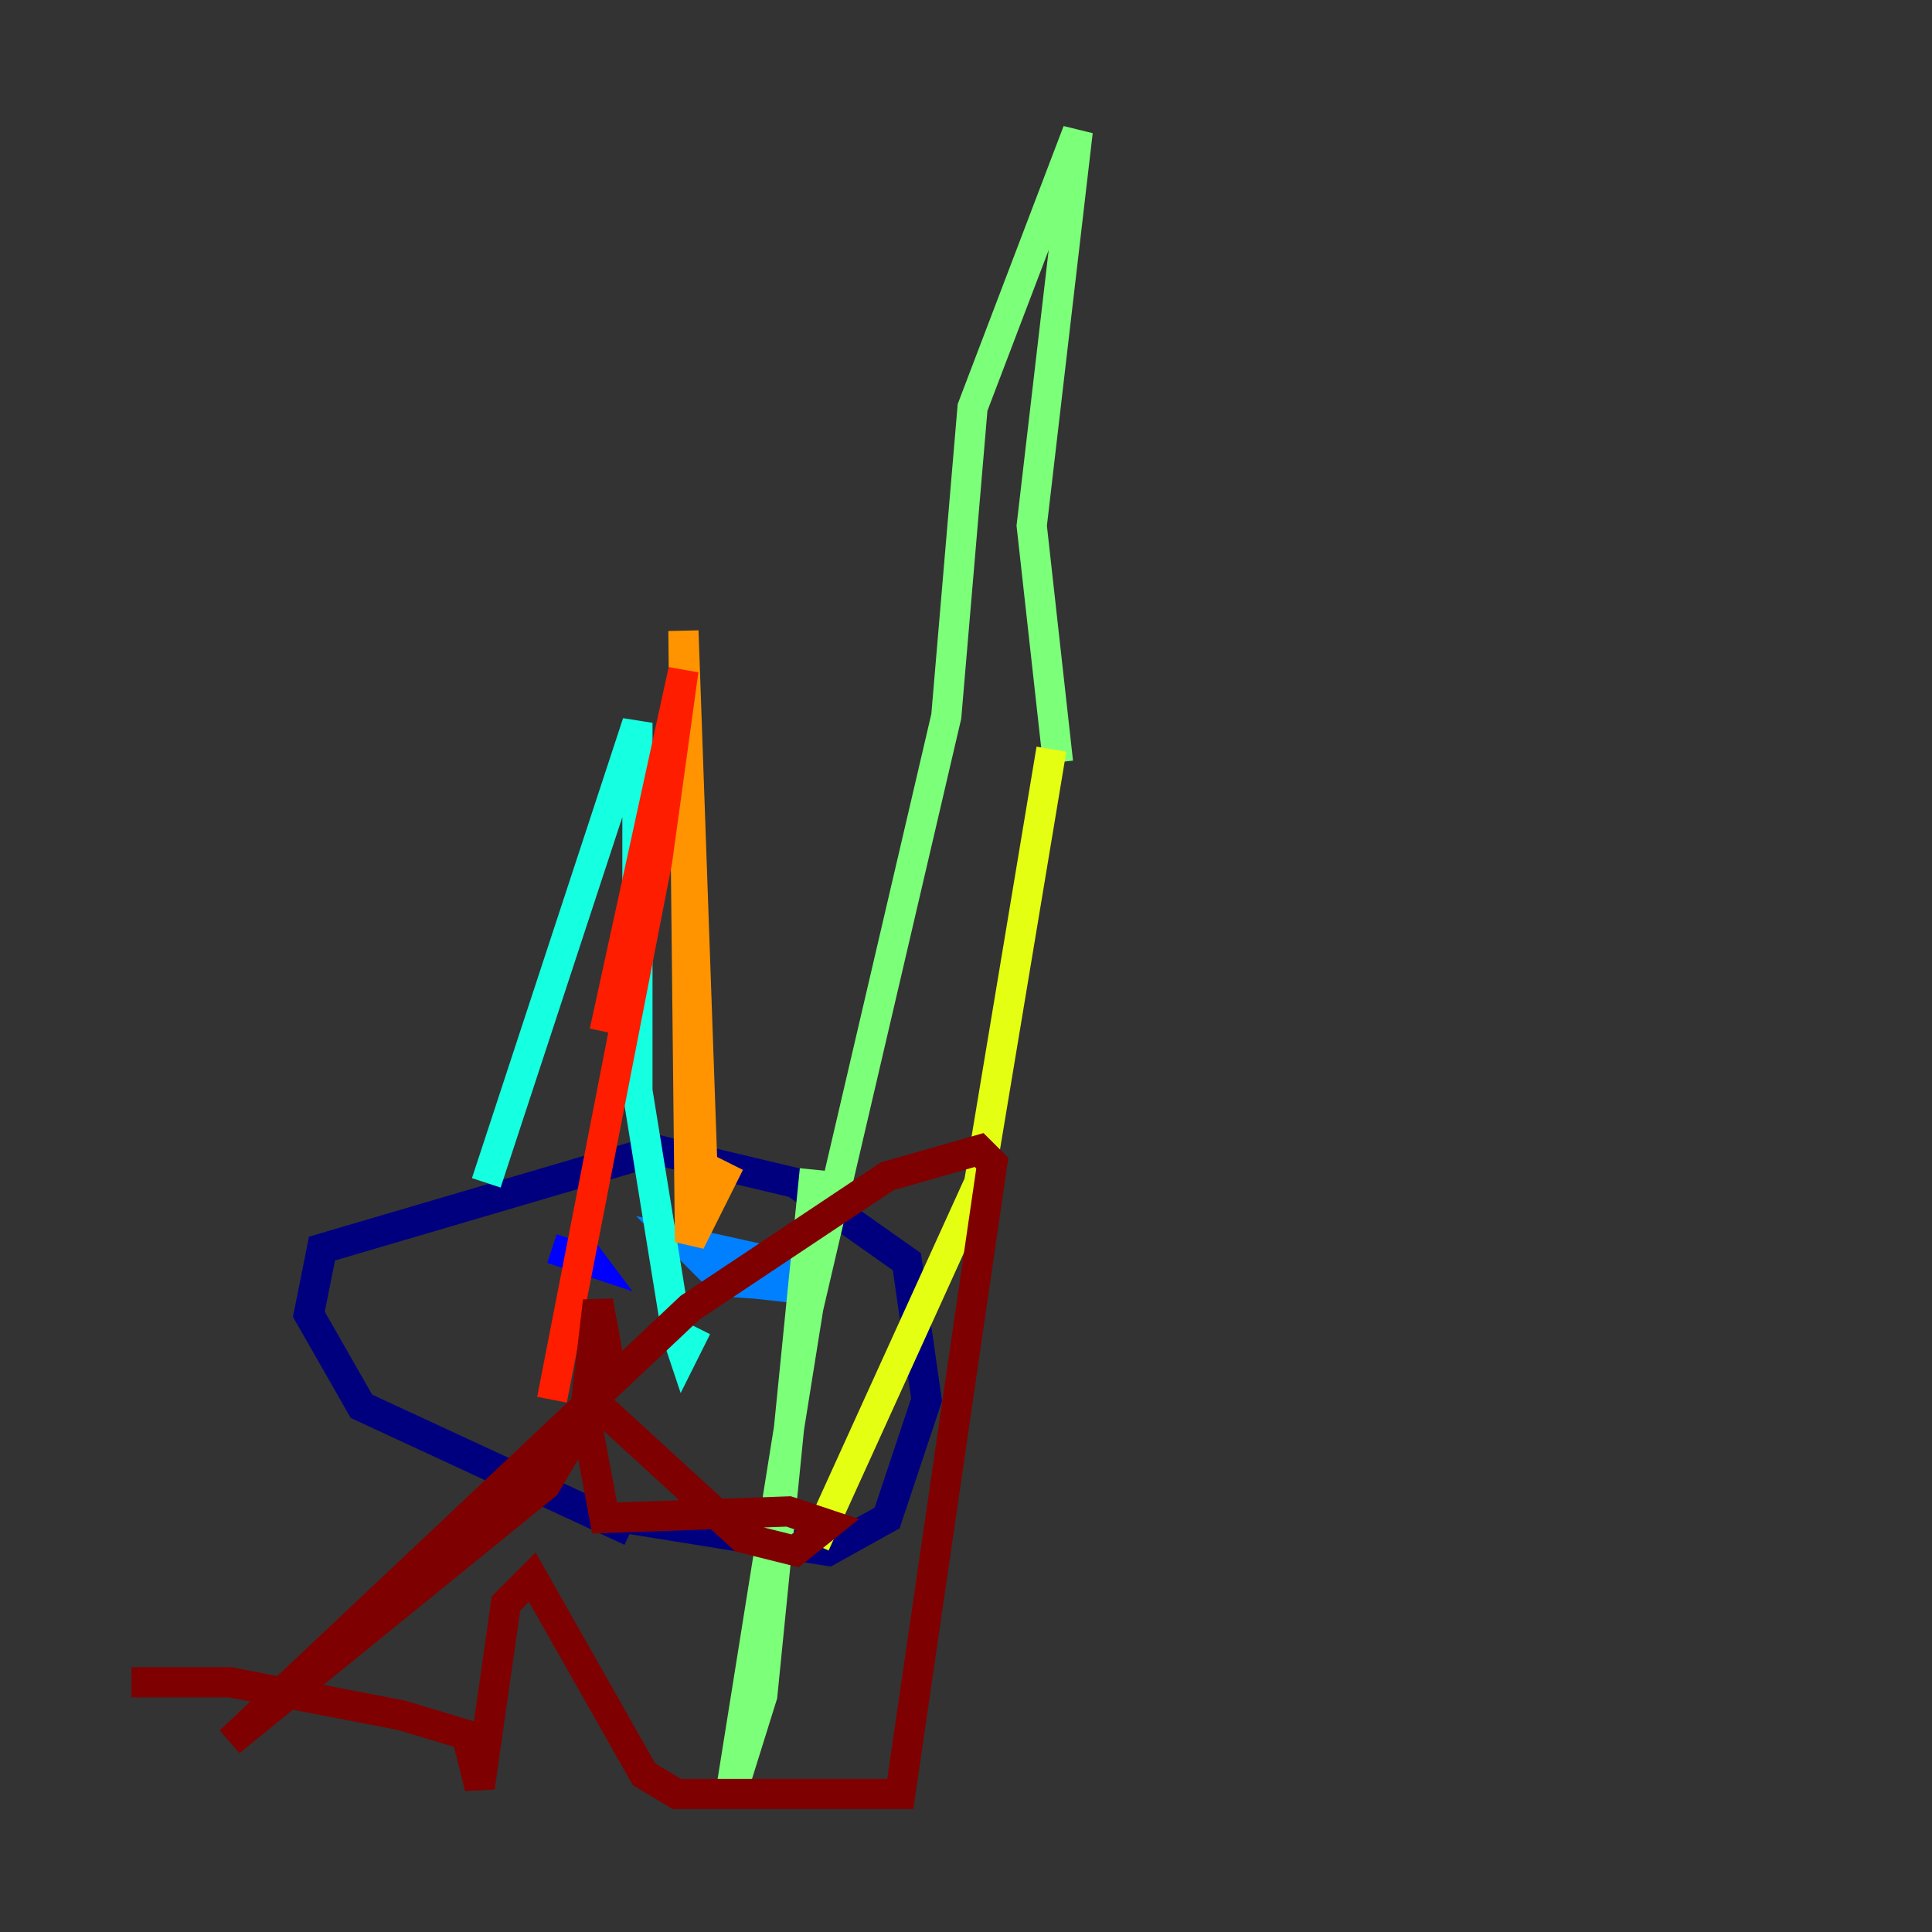 <?xml version="1.0" encoding="utf-8" ?>
<svg baseProfile="tiny" height="128" version="1.2" viewBox="0,0,128,128" width="128" xmlns="http://www.w3.org/2000/svg" xmlns:ev="http://www.w3.org/2001/xml-events" xmlns:xlink="http://www.w3.org/1999/xlink"><rect x="0" y="0" width="128" height="128" fill="#333333" stroke="none"/><defs /><polyline fill="none" points="41.361,100.571 54.857,102.748 58.776,100.571 61.388,92.735 60.082,83.592 52.68,78.367 43.537,76.191 21.333,82.721 20.463,87.075 23.946,93.17 41.796,101.442" stroke="#00007f" stroke-width="2" /><polyline fill="none" points="37.878,81.85 39.184,83.592 36.571,82.721" stroke="#0000ff" stroke-width="2" /><polyline fill="none" points="48.762,84.898 52.68,85.333 53.116,84.027 45.279,82.286 47.891,84.898 54.422,85.333" stroke="#0080ff" stroke-width="2" /><polyline fill="none" points="32.218,78.367 42.231,47.891 42.231,72.272 44.843,88.381 45.279,89.687 46.15,87.946" stroke="#15ffe1" stroke-width="2" /><polyline fill="none" points="53.986,77.497 50.503,112.326 48.327,119.293 53.551,86.639 62.694,47.456 64.435,26.993 71.401,8.707 68.354,34.83 70.095,50.503" stroke="#7cff79" stroke-width="2" /><polyline fill="none" points="69.66,49.633 64.871,78.367 53.986,102.313" stroke="#e4ff12" stroke-width="2" /><polyline fill="none" points="46.585,78.803 45.279,41.796 45.714,82.286 48.327,77.061" stroke="#ff9400" stroke-width="2" /><polyline fill="none" points="40.054,68.354 45.279,44.408 43.537,57.034 36.571,92.735" stroke="#ff1d00" stroke-width="2" /><polyline fill="none" points="38.748,92.299 49.197,101.878 52.68,102.748 54.857,101.007 52.245,100.136 40.054,100.571 38.748,93.605 39.619,86.204 40.49,90.993 36.136,98.395 15.238,115.374 45.714,86.639 58.776,77.932 64.871,76.191 65.742,77.061 59.646,118.857 44.843,118.857 42.667,117.551 35.265,104.49 33.524,106.231 31.782,118.422 30.912,114.939 26.558,113.633 15.238,111.456 8.707,111.456" stroke="#7f0000" stroke-width="2" /></svg>